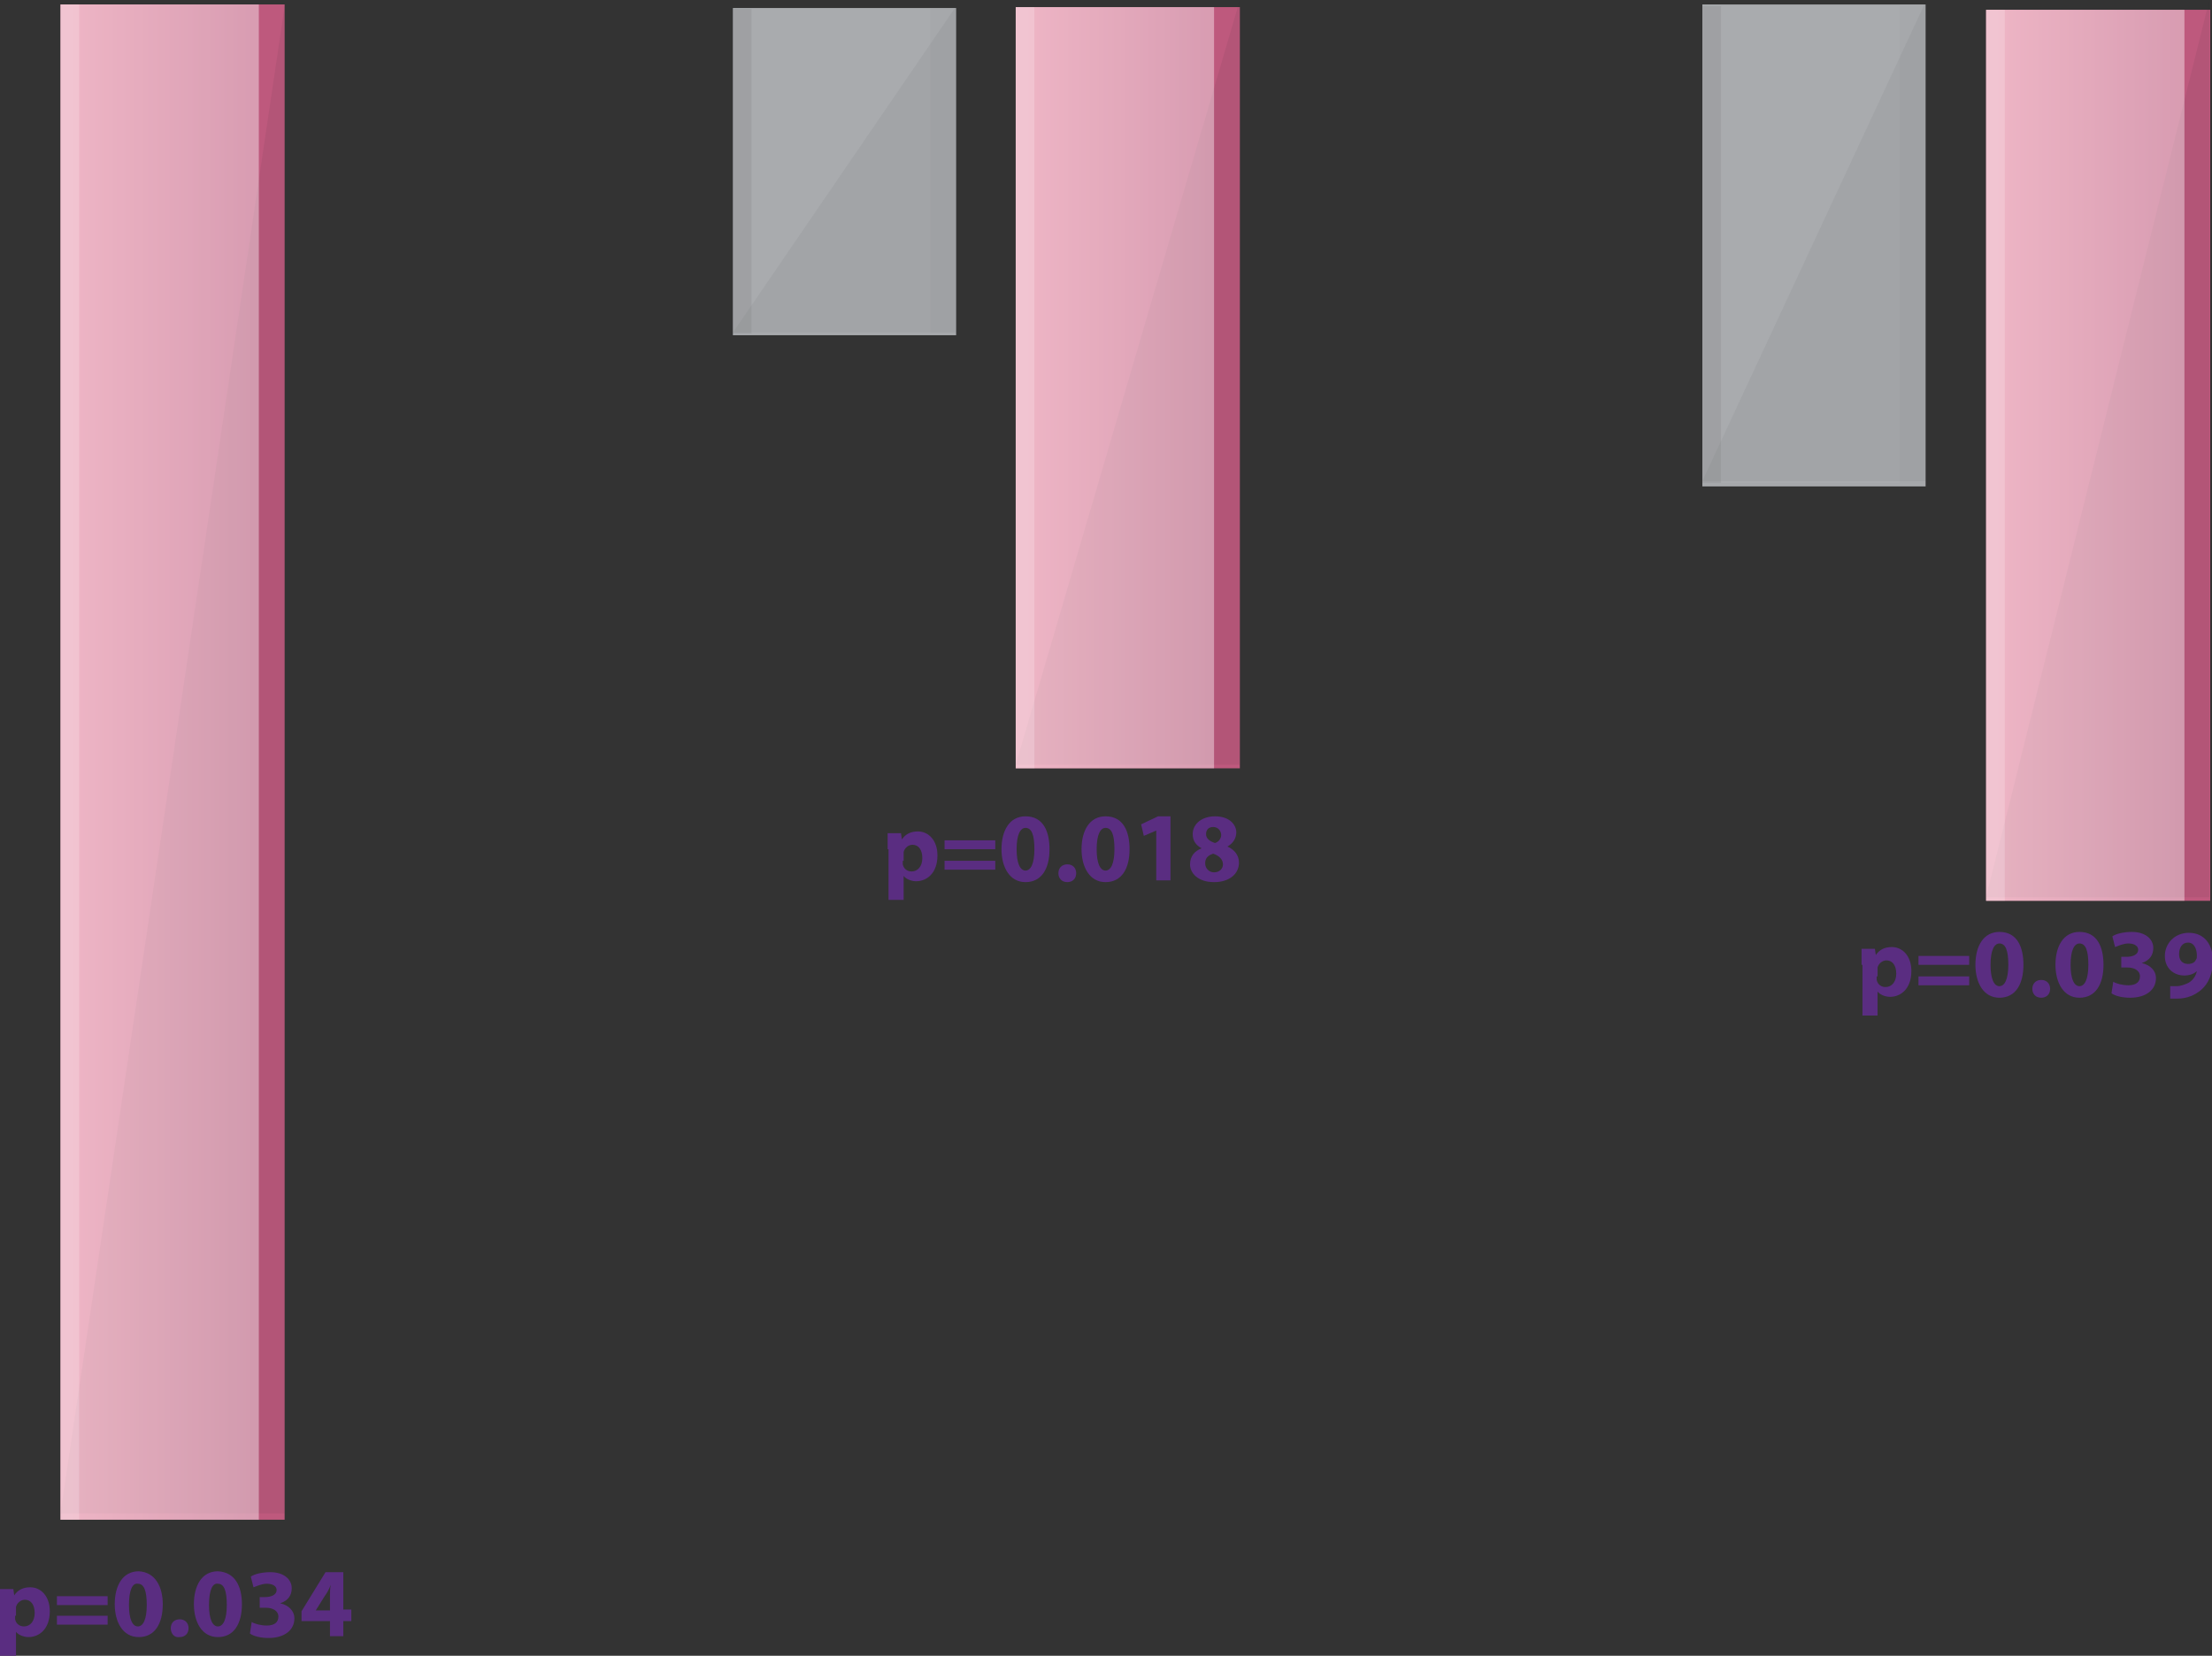 <!-- Generator: Adobe Illustrator 20.1.0, SVG Export Plug-In  -->
<svg version="1.1"
	 xmlns="http://www.w3.org/2000/svg" xmlns:xlink="http://www.w3.org/1999/xlink" xmlns:a="http://ns.adobe.com/AdobeSVGViewerExtensions/3.0/"
	 x="0px" y="0px" width="248.7px" height="186.2px" viewBox="0 0 248.7 186.2"
	 style="overflow:scroll;enable-background:new 0 0 248.7 186.2;" xml:space="preserve">
<rect x="0" y="0" width="248.7" height="186.2" fill="#333333" stroke="none"/>
<style type="text/css">
	.st0{fill:url(#SVGID_1_);}
	.st1{opacity:7.000000e-02;fill:#212427;}
	.st2{opacity:0.41;}
	.st3{fill:#FFFFFF;}
	.st4{opacity:0.2;}
	.st5{fill:#A6A8AB;}
	.st6{opacity:5.000000e-02;fill:#212427;}
	.st7{opacity:0.31;}
	.st8{opacity:0.12;}
	.st9{opacity:0.51;}
	.st10{fill:#6D6E70;}
	.st11{fill:url(#SVGID_2_);}
	.st12{fill:url(#SVGID_3_);}
	.st13{fill:#5A2D81;}
	.st14{fill:url(#SVGID_4_);}
	.st15{fill:url(#SVGID_5_);}
	.st16{fill:url(#SVGID_6_);}
</style>
<defs>
</defs>
<g>
	<linearGradient id="SVGID_1_" gradientUnits="userSpaceOnUse" x1="6.83" y1="85.703" x2="31.984" y2="85.703">
		<stop  offset="4.375000e-02" style="stop-color:#E2829D"/>
		<stop  offset="0.856" style="stop-color:#BE597D"/>
	</linearGradient>
	<rect x="6.8" y="0.5" class="st0" width="25.2" height="170.4"/>
	<polygon class="st1" points="32,0.7 32,170.2 6.8,170.2 	"/>
	<g>
		<g class="st2">
			<rect x="6.8" y="0.5" class="st3" width="22.3" height="170.4"/>
		</g>
		<g class="st4">
			<rect x="6.8" y="0.5" class="st3" width="2.1" height="170.4"/>
		</g>
	</g>
</g>
<g>
	<rect x="191.4" y="0.5" class="st5" width="25.1" height="54.2"/>
	<polygon class="st6" points="216.5,0.2 216.5,54.1 191.4,54.1 	"/>
	<g class="st7">
		<g class="st8">
			<rect x="191.4" y="0.7" class="st3" width="22.2" height="53.6"/>
		</g>
		<g class="st9">
			<rect x="191.4" y="0.7" class="st10" width="2.1" height="53.6"/>
		</g>
	</g>
</g>
<g>
	<linearGradient id="SVGID_2_" gradientUnits="userSpaceOnUse" x1="114.229" y1="43.541" x2="139.383" y2="43.541">
		<stop  offset="4.375000e-02" style="stop-color:#E2829D"/>
		<stop  offset="0.856" style="stop-color:#BE597D"/>
	</linearGradient>
	<rect x="114.2" y="0.8" class="st11" width="25.2" height="85.6"/>
	<polygon class="st1" points="139.4,0 139.4,86 114.2,86 	"/>
	<g>
		<g class="st2">
			<rect x="114.2" y="0.8" class="st3" width="22.3" height="85.6"/>
		</g>
		<g class="st4">
			<rect x="114.2" y="0.8" class="st3" width="2.1" height="85.6"/>
		</g>
	</g>
</g>
<g>
	<rect x="82.4" y="0.9" class="st5" width="25.1" height="36.8"/>
	<polygon class="st6" points="107.5,0.7 107.5,37.4 82.4,37.4 	"/>
	<g class="st7">
		<g class="st8">
			<rect x="82.4" y="1" class="st3" width="22.2" height="36.5"/>
		</g>
		<g class="st9">
			<rect x="82.4" y="1" class="st10" width="2.1" height="36.5"/>
		</g>
	</g>
</g>
<g>
	<linearGradient id="SVGID_3_" gradientUnits="userSpaceOnUse" x1="223.267" y1="51.255" x2="248.421" y2="51.255">
		<stop  offset="4.375000e-02" style="stop-color:#E2829D"/>
		<stop  offset="0.856" style="stop-color:#BE597D"/>
	</linearGradient>
	<rect x="223.3" y="1.1" class="st12" width="25.2" height="100.2"/>
	<polygon class="st1" points="248.4,0 248.4,100.9 223.3,100.9 	"/>
	<g>
		<g class="st2">
			<rect x="223.3" y="1.1" class="st3" width="22.3" height="100.2"/>
		</g>
		<g class="st4">
			<rect x="223.3" y="1.1" class="st3" width="2.1" height="100.2"/>
		</g>
	</g>
</g>
<g>
	<g>
		<path class="st13" d="M0,180.5c0-0.7,0-1.3,0-1.8h1.5l0.1,0.7h0c0.4-0.6,1-0.9,1.8-0.9c1.2,0,2.2,1,2.2,2.7c0,2-1.2,2.9-2.4,2.9
			c-0.6,0-1.2-0.3-1.4-0.6h0v2.7H0V180.5z M1.7,181.7c0,0.1,0,0.3,0,0.4c0.1,0.5,0.5,0.8,1,0.8c0.7,0,1.2-0.6,1.2-1.5
			c0-0.9-0.4-1.5-1.1-1.5c-0.5,0-0.9,0.4-1,0.8c0,0.1,0,0.2,0,0.3V181.7z"/>
		<path class="st13" d="M6.4,180.5v-1h5.7v1H6.4z M6.4,182.7v-1h5.7v1H6.4z"/>
		<path class="st13" d="M18.3,180.4c0,2.2-0.9,3.7-2.7,3.7c-1.8,0-2.7-1.7-2.7-3.7c0-2.1,0.9-3.7,2.7-3.7
			C17.5,176.8,18.3,178.5,18.3,180.4z M14.5,180.5c0,1.6,0.4,2.4,1,2.4s1-0.8,1-2.4c0-1.6-0.3-2.4-1-2.4
			C14.9,178,14.5,178.8,14.5,180.5z"/>
		<path class="st13" d="M19.2,183.1c0-0.6,0.4-1,1-1s1,0.4,1,1c0,0.6-0.4,1-1,1C19.6,184.2,19.2,183.7,19.2,183.1z"/>
		<path class="st13" d="M27.2,180.4c0,2.2-0.9,3.7-2.7,3.7c-1.8,0-2.7-1.7-2.7-3.7c0-2.1,0.9-3.7,2.7-3.7
			C26.5,176.8,27.2,178.5,27.2,180.4z M23.5,180.5c0,1.6,0.4,2.4,1,2.4s1-0.8,1-2.4c0-1.6-0.3-2.4-1-2.4
			C23.9,178,23.5,178.8,23.5,180.5z"/>
		<path class="st13" d="M28.3,182.4c0.3,0.2,1,0.4,1.7,0.4c0.9,0,1.3-0.4,1.3-1c0-0.7-0.7-1-1.4-1h-0.7v-1.2h0.6
			c0.6,0,1.3-0.2,1.3-0.8c0-0.4-0.4-0.7-1.1-0.7c-0.6,0-1.2,0.3-1.5,0.4l-0.3-1.2c0.4-0.3,1.3-0.5,2.2-0.5c1.5,0,2.4,0.8,2.4,1.8
			c0,0.8-0.4,1.4-1.3,1.7v0c0.9,0.2,1.6,0.8,1.6,1.7c0,1.3-1.1,2.2-2.9,2.2c-0.9,0-1.7-0.2-2.1-0.5L28.3,182.4z"/>
		<path class="st13" d="M37.1,184v-1.7h-3.2v-1.1l2.7-4.4h2v4.2h0.9v1.3h-0.9v1.7H37.1z M37.1,181.1v-1.6c0-0.4,0-0.9,0.1-1.3h0
			c-0.2,0.5-0.4,0.9-0.7,1.3l-1,1.6v0H37.1z"/>
	</g>
</g>
<g>
	<g>
		<path class="st13" d="M99.8,95.5c0-0.7,0-1.3,0-1.8h1.5l0.1,0.7h0c0.4-0.6,1-0.9,1.8-0.9c1.2,0,2.2,1,2.2,2.7c0,2-1.2,2.9-2.4,2.9
			c-0.6,0-1.2-0.3-1.4-0.6h0v2.7h-1.7V95.5z M101.5,96.8c0,0.1,0,0.3,0,0.4c0.1,0.5,0.5,0.8,1,0.8c0.7,0,1.2-0.6,1.2-1.5
			c0-0.9-0.4-1.5-1.1-1.5c-0.5,0-0.9,0.4-1,0.8c0,0.1,0,0.2,0,0.3V96.8z"/>
		<path class="st13" d="M106.2,95.5v-1h5.7v1H106.2z M106.2,97.8v-1h5.7v1H106.2z"/>
		<path class="st13" d="M118,95.5c0,2.2-0.9,3.7-2.7,3.7c-1.8,0-2.7-1.7-2.7-3.7c0-2.1,0.9-3.7,2.7-3.7
			C117.3,91.8,118,93.5,118,95.5z M114.3,95.5c0,1.6,0.4,2.4,1,2.4s1-0.8,1-2.4c0-1.6-0.3-2.4-1-2.4
			C114.7,93.1,114.3,93.9,114.3,95.5z"/>
		<path class="st13" d="M119,98.2c0-0.6,0.4-1,1-1s1,0.4,1,1c0,0.6-0.4,1-1,1C119.4,99.2,119,98.8,119,98.2z"/>
		<path class="st13" d="M127,95.5c0,2.2-0.9,3.7-2.7,3.7c-1.8,0-2.7-1.7-2.7-3.7c0-2.1,0.9-3.7,2.7-3.7
			C126.3,91.8,127,93.5,127,95.5z M123.3,95.5c0,1.6,0.4,2.4,1,2.4s1-0.8,1-2.4c0-1.6-0.3-2.4-1-2.4
			C123.7,93.1,123.3,93.9,123.3,95.5z"/>
		<path class="st13" d="M130,93.4L130,93.4l-1.4,0.6l-0.3-1.3l1.9-0.9h1.4v7.2H130V93.4z"/>
		<path class="st13" d="M133.8,97.2c0-0.9,0.5-1.5,1.3-1.8v0c-0.7-0.4-1-0.9-1-1.6c0-1.2,1.1-2,2.5-2c1.7,0,2.4,1,2.4,1.8
			c0,0.6-0.3,1.2-1,1.6v0c0.7,0.3,1.3,0.9,1.3,1.8c0,1.3-1.1,2.2-2.8,2.2C134.7,99.2,133.8,98.2,133.8,97.2z M137.5,97.2
			c0-0.6-0.5-1-1.1-1.2c-0.6,0.2-0.9,0.5-0.9,1.1c0,0.5,0.4,1,1,1C137.1,98.1,137.5,97.7,137.5,97.2z M135.6,93.8c0,0.5,0.4,0.8,1,1
			c0.4-0.1,0.7-0.5,0.7-0.9c0-0.4-0.3-0.9-0.9-0.9C135.9,93,135.6,93.3,135.6,93.8z"/>
	</g>
</g>
<g>
	<g>
		<path class="st13" d="M209.3,108.5c0-0.7,0-1.3,0-1.8h1.5l0.1,0.7h0c0.4-0.6,1-0.9,1.8-0.9c1.2,0,2.2,1,2.2,2.7
			c0,2-1.2,2.9-2.4,2.9c-0.6,0-1.2-0.3-1.4-0.6h0v2.7h-1.7V108.5z M211,109.8c0,0.1,0,0.3,0,0.4c0.1,0.5,0.5,0.8,1,0.8
			c0.7,0,1.2-0.6,1.2-1.5c0-0.9-0.4-1.5-1.1-1.5c-0.5,0-0.9,0.4-1,0.8c0,0.1,0,0.2,0,0.3V109.8z"/>
		<path class="st13" d="M215.7,108.5v-1h5.7v1H215.7z M215.7,110.8v-1h5.7v1H215.7z"/>
		<path class="st13" d="M227.5,108.5c0,2.2-0.9,3.7-2.7,3.7c-1.8,0-2.7-1.7-2.7-3.7c0-2.1,0.9-3.7,2.7-3.7
			C226.8,104.8,227.5,106.5,227.5,108.5z M223.8,108.5c0,1.6,0.4,2.4,1,2.4s1-0.8,1-2.4c0-1.6-0.3-2.4-1-2.4
			C224.2,106.1,223.8,106.9,223.8,108.5z"/>
		<path class="st13" d="M228.5,111.2c0-0.6,0.4-1,1-1s1,0.4,1,1c0,0.6-0.4,1-1,1C228.9,112.2,228.5,111.8,228.5,111.2z"/>
		<path class="st13" d="M236.5,108.5c0,2.2-0.9,3.7-2.7,3.7c-1.8,0-2.7-1.7-2.7-3.7c0-2.1,0.9-3.7,2.7-3.7
			C235.8,104.8,236.5,106.5,236.5,108.5z M232.8,108.5c0,1.6,0.4,2.4,1,2.4s1-0.8,1-2.4c0-1.6-0.3-2.4-1-2.4
			C233.2,106.1,232.8,106.9,232.8,108.5z"/>
		<path class="st13" d="M237.6,110.4c0.3,0.2,1,0.4,1.7,0.4c0.9,0,1.3-0.4,1.3-1c0-0.7-0.7-1-1.4-1h-0.7v-1.2h0.6
			c0.6,0,1.3-0.2,1.3-0.8c0-0.4-0.4-0.7-1.1-0.7c-0.6,0-1.2,0.3-1.5,0.4l-0.3-1.2c0.4-0.3,1.3-0.5,2.2-0.5c1.5,0,2.4,0.8,2.4,1.8
			c0,0.8-0.4,1.4-1.3,1.7v0c0.9,0.2,1.6,0.8,1.6,1.7c0,1.3-1.1,2.2-2.9,2.2c-0.9,0-1.7-0.2-2.1-0.5L237.6,110.4z"/>
		<path class="st13" d="M244,110.9c0.2,0,0.4,0,0.7,0c0.5,0,1-0.2,1.4-0.4c0.5-0.3,0.8-0.8,0.9-1.3l0,0c-0.3,0.3-0.8,0.5-1.4,0.5
			c-1.2,0-2.2-0.8-2.2-2.2c0-1.4,1.1-2.6,2.7-2.6c1.8,0,2.7,1.4,2.7,3.1c0,1.5-0.5,2.6-1.3,3.3c-0.7,0.6-1.6,1-2.7,1
			c-0.3,0-0.6,0-0.8,0V110.9z M245,107.3c0,0.6,0.3,1.1,1,1.1c0.5,0,0.8-0.2,0.9-0.5c0.1-0.1,0.1-0.2,0.1-0.4c0-0.8-0.3-1.5-1-1.5
			C245.4,106,245,106.5,245,107.3z"/>
	</g>
</g>
</svg>
